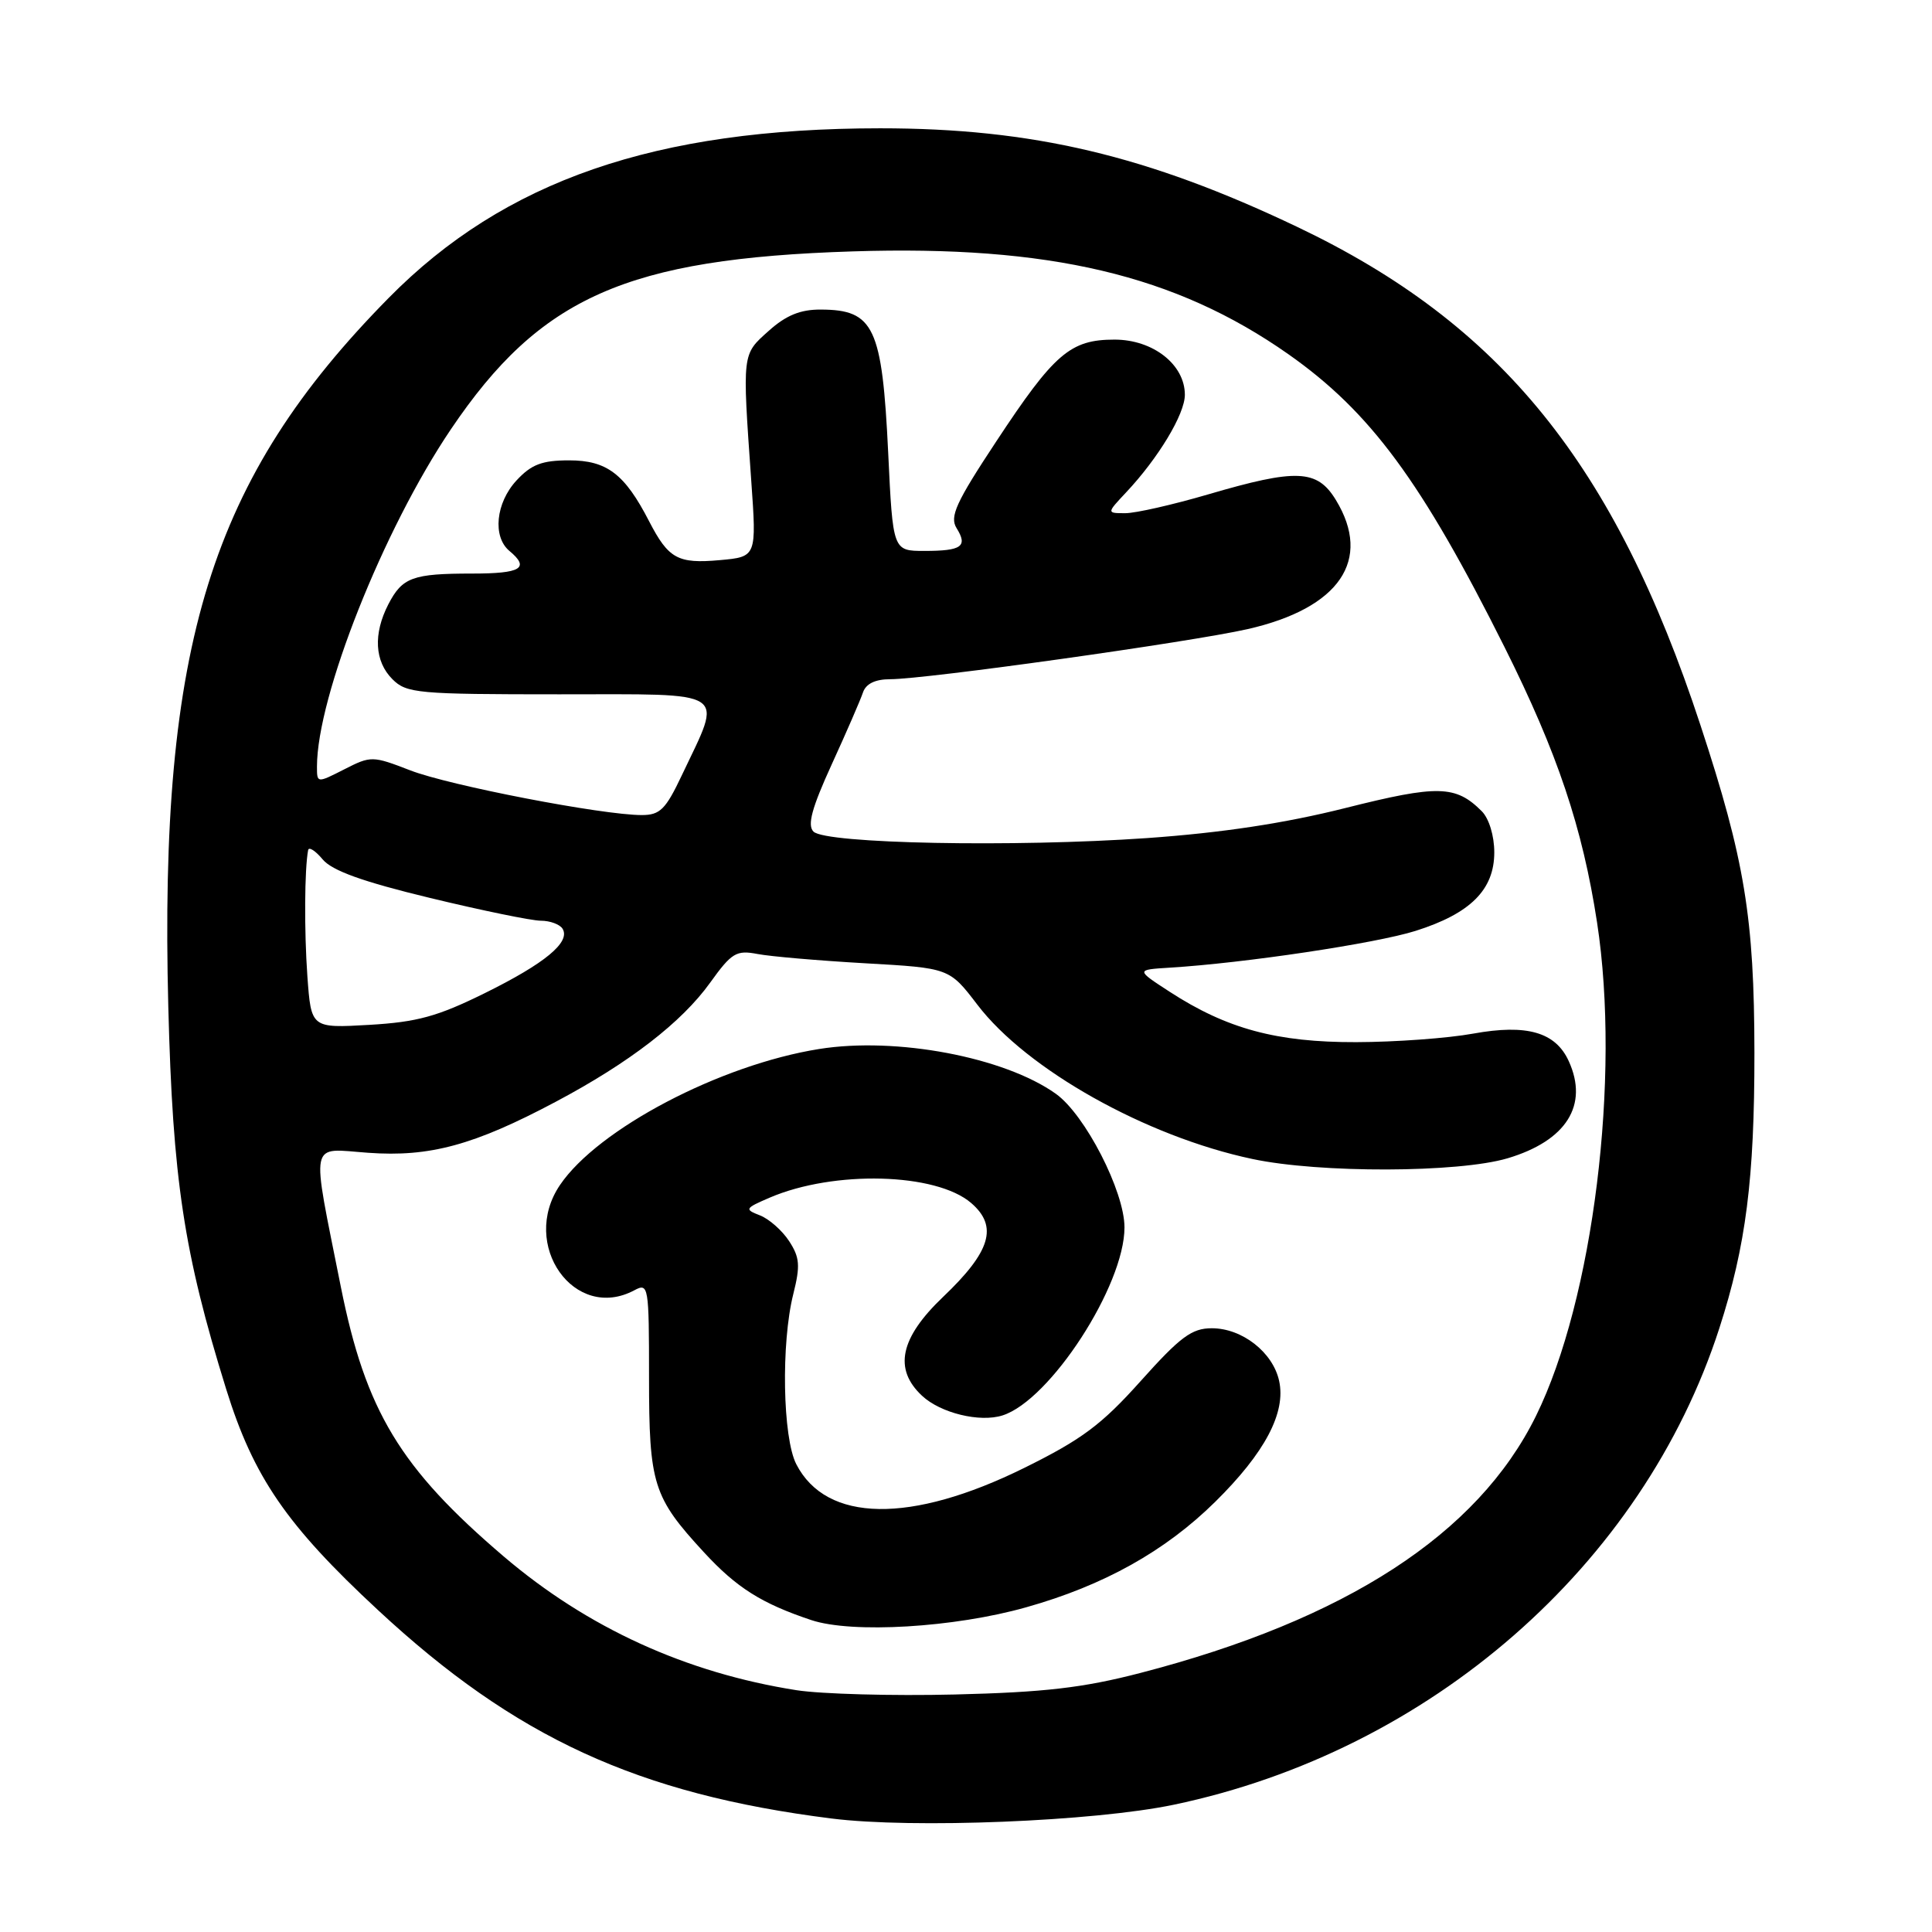 <?xml version="1.0" encoding="UTF-8" standalone="no"?>
<!DOCTYPE svg PUBLIC "-//W3C//DTD SVG 1.1//EN" "http://www.w3.org/Graphics/SVG/1.1/DTD/svg11.dtd" >
<svg xmlns="http://www.w3.org/2000/svg" xmlns:xlink="http://www.w3.org/1999/xlink" version="1.1" viewBox="0 0 256 256">
 <g >
 <path fill="currentColor"
d=" M 155.51 239.14 C 189.48 232.03 217.66 207.43 227.82 176.00 C 231.35 165.08 232.48 156.20 232.47 139.50 C 232.45 121.62 231.19 113.93 225.32 96.09 C 213.95 61.51 198.91 42.93 171.88 30.06 C 152.00 20.59 136.78 17.00 116.62 17.00 C 86.84 17.01 66.83 23.92 51.50 39.48 C 27.90 63.42 21.07 85.38 22.30 133.38 C 22.89 156.30 24.35 165.98 29.97 184.07 C 33.59 195.72 37.97 202.10 50.07 213.33 C 68.27 230.25 84.55 237.73 110.17 240.96 C 120.94 242.32 144.92 241.35 155.51 239.14 Z  M 105.54 223.96 C 90.90 221.66 77.84 215.69 66.76 206.25 C 53.02 194.53 48.45 186.96 45.16 170.50 C 41.20 150.60 40.87 152.19 48.80 152.75 C 56.94 153.34 62.82 151.74 73.64 145.99 C 83.40 140.81 90.32 135.47 94.09 130.22 C 96.95 126.24 97.56 125.87 100.38 126.41 C 102.10 126.74 108.52 127.29 114.65 127.64 C 125.79 128.27 125.79 128.27 129.50 133.12 C 136.05 141.72 151.86 150.59 165.94 153.57 C 174.86 155.47 193.25 155.41 199.76 153.48 C 207.55 151.16 210.53 146.44 207.87 140.61 C 206.12 136.76 202.32 135.67 195.20 136.96 C 191.86 137.57 184.89 138.08 179.71 138.09 C 169.18 138.12 162.56 136.33 154.98 131.41 C 150.50 128.50 150.50 128.50 155.00 128.22 C 164.87 127.62 182.29 125.01 187.56 123.35 C 194.84 121.05 198.00 117.90 198.00 112.94 C 198.00 110.74 197.30 108.45 196.34 107.49 C 192.89 104.04 190.54 103.98 178.30 107.06 C 170.24 109.09 161.90 110.35 152.00 111.05 C 134.38 112.28 109.40 111.80 107.79 110.19 C 106.95 109.35 107.56 107.08 110.21 101.28 C 112.17 97.00 114.03 92.71 114.35 91.75 C 114.74 90.60 115.97 90.00 117.95 90.00 C 122.67 90.00 157.74 85.08 165.32 83.36 C 177.49 80.59 181.86 74.20 177.01 66.25 C 174.53 62.18 171.82 62.07 160.05 65.52 C 155.40 66.88 150.48 68.00 149.11 68.00 C 146.63 68.00 146.63 68.00 149.21 65.25 C 153.49 60.70 157.00 54.87 157.00 52.31 C 157.00 48.31 152.79 45.00 147.68 45.00 C 141.82 45.00 139.70 46.82 131.99 58.52 C 126.66 66.59 125.81 68.46 126.75 69.98 C 128.27 72.41 127.43 73.00 122.49 73.00 C 118.31 73.00 118.31 73.00 117.69 59.99 C 116.89 43.35 115.81 41.04 108.77 41.02 C 106.06 41.00 104.15 41.78 101.85 43.85 C 98.31 47.01 98.35 46.67 99.54 63.64 C 100.26 73.78 100.26 73.78 95.38 74.22 C 89.81 74.72 88.58 74.04 86.01 69.07 C 82.78 62.80 80.42 61.00 75.41 61.00 C 71.82 61.00 70.41 61.54 68.45 63.65 C 65.69 66.62 65.24 71.12 67.50 73.00 C 70.24 75.28 69.06 76.00 62.58 76.00 C 54.67 76.00 53.31 76.50 51.46 80.07 C 49.44 83.99 49.63 87.63 52.00 90.00 C 53.87 91.87 55.33 92.00 74.11 92.00 C 96.95 92.00 95.79 91.23 90.35 102.72 C 88.20 107.26 87.46 108.00 85.03 108.00 C 79.83 108.00 59.56 104.09 54.37 102.08 C 49.35 100.14 49.15 100.14 45.62 101.94 C 42.00 103.78 42.00 103.78 42.00 101.58 C 42.00 92.29 50.79 70.15 59.74 56.89 C 71.58 39.34 83.04 34.26 113.00 33.31 C 139.04 32.48 155.74 36.42 170.71 46.93 C 181.58 54.57 188.36 63.76 199.37 85.77 C 206.38 99.79 209.69 109.66 211.62 122.24 C 214.77 142.78 211.12 172.21 203.52 187.63 C 195.82 203.27 178.33 214.62 151.09 221.68 C 143.50 223.65 138.37 224.24 126.50 224.53 C 118.25 224.73 108.82 224.47 105.54 223.96 Z  M 135.99 212.97 C 146.26 210.08 154.40 205.53 161.02 199.00 C 167.61 192.50 170.42 187.18 169.49 182.97 C 168.66 179.18 164.59 176.00 160.57 176.00 C 157.92 176.00 156.40 177.13 151.16 182.98 C 145.97 188.78 143.36 190.73 135.71 194.51 C 120.69 201.93 109.51 201.76 105.52 194.03 C 103.70 190.52 103.48 177.96 105.12 171.45 C 106.06 167.70 105.97 166.61 104.56 164.45 C 103.64 163.04 101.90 161.51 100.69 161.04 C 98.62 160.24 98.70 160.11 102.00 158.69 C 110.52 155.04 124.03 155.40 128.68 159.40 C 132.28 162.50 131.29 165.82 124.97 171.84 C 119.25 177.29 118.38 181.41 122.18 184.95 C 124.63 187.24 129.83 188.51 132.84 187.55 C 139.14 185.55 149.00 170.36 149.00 162.64 C 149.00 157.86 143.78 147.69 139.90 144.93 C 133.08 140.07 118.75 137.36 108.53 139.00 C 95.42 141.09 79.23 149.59 74.20 157.02 C 68.84 164.92 76.12 175.22 84.07 170.96 C 85.93 169.97 86.00 170.38 86.00 182.51 C 86.00 196.68 86.53 198.37 93.28 205.69 C 97.61 210.39 100.92 212.47 107.50 214.67 C 112.91 216.47 126.46 215.67 135.99 212.97 Z  M 40.73 129.37 C 40.30 123.32 40.35 115.15 40.83 112.64 C 40.93 112.17 41.79 112.72 42.75 113.87 C 44.00 115.37 48.06 116.83 56.97 118.98 C 63.84 120.64 70.45 122.00 71.67 122.00 C 72.88 122.00 74.18 122.48 74.54 123.06 C 75.63 124.83 72.23 127.65 64.23 131.60 C 57.97 134.69 55.28 135.43 48.93 135.80 C 41.23 136.24 41.23 136.24 40.73 129.37 Z "/>
</g>
</svg>